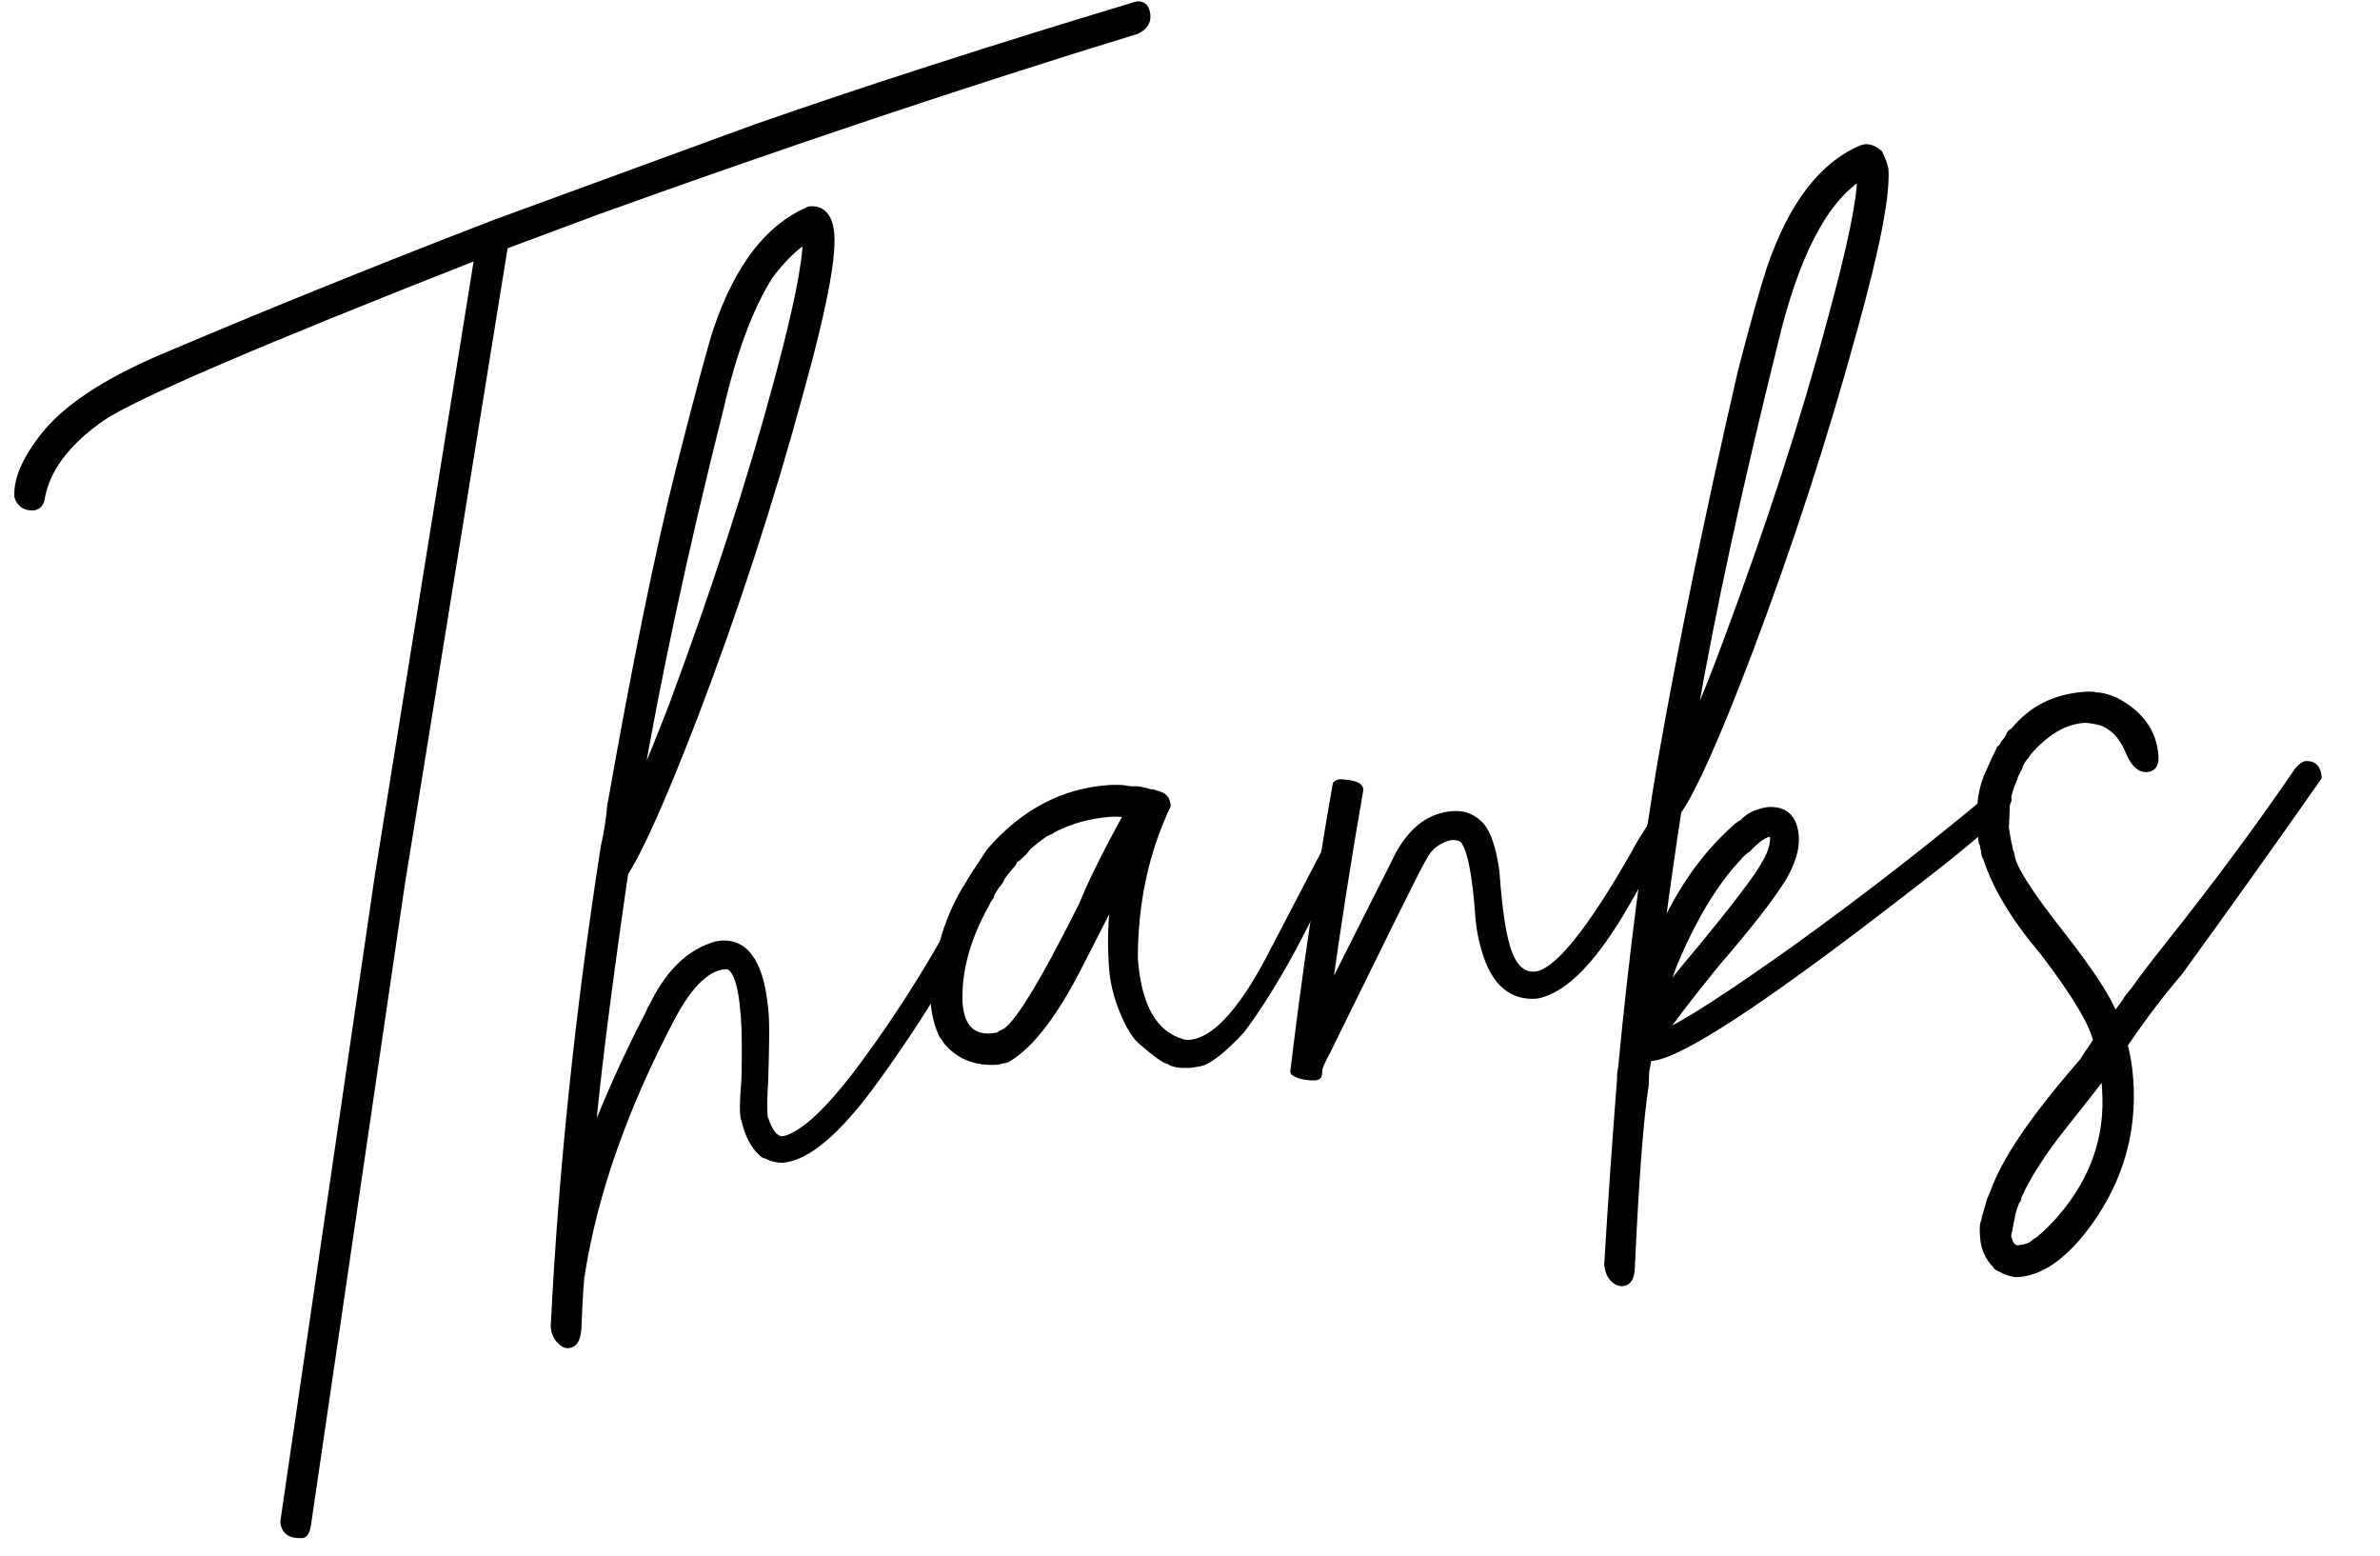 <?xml version="1.0" encoding="UTF-8" standalone="no"?>
<!DOCTYPE svg PUBLIC "-//W3C//DTD SVG 1.1//EN" "http://www.w3.org/Graphics/SVG/1.1/DTD/svg11.dtd">
<svg width="100%" height="100%" viewBox="0 0 228 149" version="1.1" xmlns="http://www.w3.org/2000/svg" xmlns:xlink="http://www.w3.org/1999/xlink" xml:space="preserve" xmlns:serif="http://www.serif.com/" style="fill-rule:evenodd;clip-rule:evenodd;stroke-linejoin:round;stroke-miterlimit:2;">
    <g transform="matrix(1,0,0,1,-2710.38,311.665)">
        <g transform="matrix(0.997,-0.071,0.071,0.997,437.007,-1531.63)">
            <path d="M2200.46,1527.77C2199.33,1527.77 2198.77,1527.3 2198.77,1526.37L2212.18,1465.36L2225.94,1406.77C2204.41,1413.51 2192.06,1417.8 2188.88,1419.66C2185.37,1421.76 2183.27,1424.18 2182.59,1426.91C2182.49,1427.4 2182.22,1427.67 2181.78,1427.72C2181,1427.72 2180.51,1427.35 2180.32,1426.62C2180.32,1425.06 2181.24,1423.22 2183.1,1421.12C2185.39,1418.54 2189.37,1416.27 2195.04,1414.31C2205.1,1410.85 2216.03,1407.31 2227.85,1403.69L2253.34,1396.37C2264.13,1393.44 2276.58,1390.39 2290.69,1387.21C2291.28,1387.21 2291.57,1387.58 2291.57,1388.31C2291.57,1388.95 2291.2,1389.41 2290.47,1389.7C2273.72,1393.56 2256.07,1398.1 2237.52,1403.33L2228.58,1405.96L2214.37,1466.31L2201.04,1526.89C2200.9,1527.47 2200.7,1527.77 2200.46,1527.77Z" style="fill-rule:nonzero;stroke:black;stroke-width:0.63px;"/>
            <path d="M2237.66,1458.77C2238.93,1456.33 2240.23,1453.69 2241.55,1450.86C2246.43,1440.12 2250.48,1430.11 2253.7,1420.83C2256,1414.24 2257.24,1409.77 2257.44,1407.43C2256.22,1408.11 2254.97,1409.19 2253.7,1410.65C2251.6,1413.53 2249.75,1417.58 2248.14,1422.81C2243.79,1436.04 2240.3,1448.03 2237.66,1458.77ZM2227.19,1511.43C2226.9,1511.43 2226.62,1511.25 2226.35,1510.88C2226.08,1510.52 2225.94,1510.09 2225.94,1509.6C2227.75,1494.71 2230.44,1479.52 2234,1464.04C2234.39,1462.77 2234.68,1461.51 2234.88,1460.24C2238.25,1446.81 2241.2,1436.24 2243.74,1428.52C2246.14,1421.3 2247.65,1416.92 2248.28,1415.41C2250.72,1409.6 2253.9,1406.01 2257.8,1404.64C2257.85,1404.6 2257.93,1404.57 2258.02,1404.57C2259.24,1404.57 2259.86,1405.43 2259.86,1407.13C2259.86,1409.48 2258.54,1414.36 2255.9,1421.78C2252.29,1432.13 2248.16,1442.29 2243.52,1452.25C2239.96,1459.82 2237.39,1464.63 2235.83,1466.68L2235.61,1467.63C2233.22,1478.62 2231.61,1486.77 2230.78,1492.1C2232.54,1488.29 2234.68,1484.31 2237.22,1480.16C2237.32,1479.91 2237.39,1479.79 2237.44,1479.79C2239.15,1476.76 2241.2,1474.93 2243.6,1474.3C2243.89,1474.2 2244.21,1474.15 2244.55,1474.15C2247.04,1474.15 2248.28,1476.54 2248.28,1481.33C2248.28,1482.21 2248.11,1484.31 2247.77,1487.63C2247.58,1488.9 2247.48,1490.05 2247.48,1491.07L2247.55,1491.22C2247.89,1492.58 2248.43,1493.27 2249.16,1493.27C2251.07,1492.98 2253.75,1490.8 2257.22,1486.75C2262,1481.18 2266.3,1475.1 2270.11,1468.51C2270.35,1468.22 2270.57,1468.07 2270.77,1468.07C2271.26,1468.07 2271.5,1468.34 2271.5,1468.88C2271.5,1469.12 2271.45,1469.37 2271.36,1469.61C2267.64,1476.11 2263.32,1482.28 2258.39,1488.14C2254.48,1492.83 2251.31,1495.17 2248.87,1495.17C2248.33,1495.12 2247.84,1494.95 2247.4,1494.66C2247.26,1494.66 2247.11,1494.56 2246.97,1494.37C2246.28,1493.68 2245.82,1492.61 2245.57,1491.14C2245.52,1491 2245.5,1490.75 2245.5,1490.41C2245.5,1489.87 2245.62,1488.8 2245.87,1487.19C2246.11,1484.6 2246.23,1482.65 2246.23,1481.33C2246.23,1477.96 2245.74,1476.28 2244.77,1476.28C2243.06,1476.28 2241.28,1477.74 2239.42,1480.67C2234.24,1488.97 2230.75,1496.98 2228.95,1504.69L2228.95,1504.77C2228.85,1504.86 2228.61,1506.62 2228.22,1510.04C2228.07,1510.97 2227.73,1511.43 2227.19,1511.43Z" style="fill-rule:nonzero;stroke:black;stroke-width:0.63px;"/>
            <path d="M2269.6,1484.85C2270.13,1484.85 2270.44,1484.81 2270.51,1484.74C2270.59,1484.66 2270.72,1484.6 2270.91,1484.55C2272.14,1484.16 2274.94,1480.26 2279.34,1472.83C2280.17,1471.08 2281.8,1468.29 2284.24,1464.48L2284.03,1464.48C2283.54,1464.39 2283.07,1464.34 2282.63,1464.34C2280.68,1464.34 2278.83,1464.7 2277.07,1465.44C2276.97,1465.53 2276.7,1465.65 2276.26,1465.8C2275.68,1466.14 2275.09,1466.53 2274.5,1466.97C2274.31,1467.22 2274.09,1467.44 2273.85,1467.63C2273.6,1467.83 2273.47,1467.94 2273.44,1467.96C2273.42,1467.99 2273.37,1468 2273.3,1468C2273.22,1468 2273.11,1468.15 2272.97,1468.44C2272.23,1469.17 2271.83,1469.62 2271.76,1469.79C2271.68,1469.96 2271.5,1470.2 2271.21,1470.49C2270.82,1470.98 2270.62,1471.3 2270.62,1471.44C2270.43,1471.64 2270.26,1471.88 2270.11,1472.17C2268.06,1475.3 2266.98,1478.38 2266.89,1481.4C2266.89,1483.65 2267.79,1484.8 2269.6,1484.85ZM2288.64,1488.87C2287.57,1488.87 2286.86,1488.7 2286.52,1488.36C2286.22,1488.36 2285.37,1487.65 2283.95,1486.24C2283.41,1485.65 2282.91,1484.65 2282.45,1483.23C2281.99,1481.82 2281.76,1480.43 2281.76,1479.06C2281.76,1476.57 2282,1474.3 2282.49,1472.25L2278.68,1478.55C2275.99,1483.04 2273.5,1485.87 2271.21,1487.04L2271.06,1487.04L2271.06,1487.12L2270.18,1487.26C2268.08,1487.26 2266.5,1486.51 2265.42,1484.99C2265.28,1484.7 2265.15,1484.5 2265.06,1484.4C2264.66,1483.38 2264.47,1482.26 2264.47,1481.04C2265.01,1476.69 2266.4,1473.03 2268.64,1470.05C2268.74,1469.86 2269.47,1468.88 2270.84,1467.12C2274.31,1463.65 2278.24,1461.92 2282.63,1461.92C2283.22,1461.92 2283.76,1461.97 2284.24,1462.07C2284.54,1462.16 2284.83,1462.21 2285.12,1462.21C2285.42,1462.21 2285.88,1462.34 2286.52,1462.58C2286.66,1462.58 2286.82,1462.62 2286.99,1462.69C2287.16,1462.76 2287.26,1462.8 2287.28,1462.8C2287.31,1462.8 2287.35,1462.82 2287.39,1462.87C2287.88,1463.02 2288.13,1463.38 2288.13,1463.97C2285.73,1468.22 2284.34,1473 2283.95,1478.33C2283.95,1482.92 2285.27,1485.7 2287.91,1486.68C2288.1,1486.77 2288.35,1486.82 2288.64,1486.82C2290.93,1486.82 2293.62,1484.38 2296.7,1479.5L2303.87,1467.85C2304.41,1467.85 2304.68,1468.15 2304.68,1468.73C2300.82,1476.2 2297.16,1481.94 2293.69,1485.94C2291.74,1487.75 2290.32,1488.7 2289.45,1488.8L2288.64,1488.87Z" style="fill-rule:nonzero;stroke:black;stroke-width:0.63px;"/>
            <path d="M2300.36,1490.92C2300.16,1490.92 2299.89,1490.89 2299.55,1490.81C2299.21,1490.74 2298.93,1490.64 2298.71,1490.52C2298.49,1490.4 2298.38,1490.31 2298.38,1490.27C2300.14,1481.13 2302.14,1472.08 2304.39,1463.09C2304.48,1462.99 2304.63,1462.94 2304.83,1462.94C2306.05,1463.09 2306.66,1463.36 2306.66,1463.75C2305.05,1470.2 2303.56,1476.67 2302.19,1483.16L2309.44,1471C2311,1468.17 2312.98,1466.75 2315.37,1466.75C2316.4,1466.75 2317.24,1467.14 2317.9,1467.93C2318.56,1468.71 2318.96,1470.25 2319.11,1472.54C2319.11,1476.4 2319.34,1479.05 2319.8,1480.49C2320.27,1481.93 2321.04,1482.65 2322.11,1482.65C2324.16,1482.65 2327.65,1478.94 2332.59,1471.52C2332.63,1471.37 2333.49,1470.17 2335.15,1467.93C2335.3,1467.78 2335.44,1467.71 2335.59,1467.71C2335.64,1467.71 2335.75,1467.72 2335.92,1467.74C2336.09,1467.77 2336.25,1467.95 2336.39,1468.29C2336.39,1468.34 2336.42,1468.41 2336.47,1468.51C2336.52,1468.61 2336.54,1468.71 2336.54,1468.81C2336.54,1468.95 2335.17,1470.95 2332.44,1474.81L2331.56,1476.13C2327.99,1481.5 2324.85,1484.33 2322.11,1484.62C2320.01,1484.62 2318.57,1483.43 2317.79,1481.04C2317.35,1479.57 2317.13,1478.11 2317.13,1476.64C2317.13,1472.44 2316.79,1469.95 2316.11,1469.17C2315.81,1468.98 2315.45,1468.88 2315.01,1468.88C2313.79,1469.07 2312.88,1469.66 2312.3,1470.64C2312,1471.03 2310.93,1472.81 2309.07,1475.98L2301.75,1488.51C2301.16,1489.43 2300.86,1490.01 2300.84,1490.23C2300.81,1490.45 2300.79,1490.62 2300.76,1490.74C2300.74,1490.86 2300.6,1490.92 2300.36,1490.92Z" style="fill-rule:nonzero;stroke:black;stroke-width:0.63px;"/>
            <path d="M2334.27,1485.43C2335,1484.55 2336.22,1483.23 2337.93,1481.48C2341.84,1477.37 2344.13,1474.76 2344.82,1473.64C2345.45,1472.76 2345.79,1471.95 2345.84,1471.22C2345.84,1471.03 2345.83,1470.92 2345.8,1470.89C2345.78,1470.87 2345.77,1470.84 2345.77,1470.82C2345.77,1470.79 2345.74,1470.76 2345.7,1470.71C2345.06,1470.71 2344.26,1471.17 2343.28,1472.1C2343.08,1472.15 2342.72,1472.44 2342.18,1472.98C2339.84,1475.18 2337.61,1478.35 2335.51,1482.5C2335.03,1483.53 2334.61,1484.5 2334.27,1485.43ZM2338.81,1460.09C2340.08,1457.7 2341.37,1455.04 2342.69,1452.11C2347.62,1441.31 2351.68,1431.31 2354.85,1422.08C2357.24,1415.29 2358.51,1410.8 2358.66,1408.6C2355,1410.6 2351.87,1415.75 2349.28,1424.05C2344.99,1437.24 2341.59,1448.83 2339.1,1458.84L2338.81,1460.09ZM2332.66,1490.05L2332.73,1489.97L2332.66,1489.97L2332.66,1490.05ZM2328.41,1512.68C2328.07,1512.68 2327.76,1512.51 2327.49,1512.16C2327.23,1511.82 2327.09,1511.36 2327.09,1510.77C2327.87,1504.86 2328.7,1498.98 2329.58,1493.12C2329.58,1492.83 2329.63,1492.54 2329.73,1492.24C2331.53,1481.5 2333.51,1471.73 2335.66,1462.94C2338.4,1452.01 2341.81,1439.85 2345.91,1426.47C2347.38,1422.08 2348.55,1418.81 2349.43,1416.66C2351.92,1410.8 2355.1,1407.21 2358.95,1405.89L2359.32,1405.82C2359.76,1405.82 2360.2,1406.04 2360.64,1406.48C2360.88,1407.11 2361.03,1407.62 2361.08,1408.01C2361.08,1410.5 2359.73,1415.51 2357.05,1423.03C2353.43,1433.33 2349.31,1443.49 2344.67,1453.5C2341.11,1461.16 2338.52,1466 2336.91,1468C2335.98,1472.1 2335.15,1475.96 2334.42,1479.57C2336.27,1476.11 2338.44,1473.27 2340.93,1471.08C2342.11,1470.05 2342.79,1469.54 2342.99,1469.54C2343.57,1468.95 2344.4,1468.61 2345.48,1468.51C2347.14,1468.51 2347.97,1469.41 2347.97,1471.22C2347.97,1472.39 2347.45,1473.71 2346.43,1475.18C2345.11,1476.98 2342.84,1479.5 2339.62,1482.72C2336.69,1485.85 2334.78,1487.99 2333.9,1489.17C2336,1488.43 2340.42,1486.02 2347.16,1481.91C2354.19,1477.57 2360.88,1473.1 2367.23,1468.51C2367.42,1468.32 2367.62,1468.22 2367.82,1468.22C2368.25,1468.22 2368.5,1468.51 2368.55,1469.1C2368.55,1469.88 2365.06,1472.56 2358.07,1477.15C2343.86,1486.63 2335.39,1491.36 2332.66,1491.36C2332.51,1491.36 2332.41,1491.34 2332.37,1491.29C2332.32,1491.63 2332.27,1491.9 2332.22,1492.1C2332.17,1492.29 2332.12,1492.46 2332.07,1492.61L2331.93,1493.93C2331.19,1497.15 2330.34,1502.94 2329.36,1511.29C2329.26,1512.21 2328.95,1512.68 2328.41,1512.68Z" style="fill-rule:nonzero;stroke:black;stroke-width:0.63px;"/>
            <path d="M2366.42,1512.09C2367.2,1512.09 2367.77,1511.92 2368.11,1511.58L2368.55,1511.36L2368.62,1511.36L2368.62,1511.29C2369.35,1510.75 2370.04,1510.16 2370.67,1509.53C2374.14,1506.06 2375.87,1502.03 2375.87,1497.44L2375.87,1495.98L2375.8,1496.05C2375.65,1496.2 2375.52,1496.36 2375.39,1496.53C2375.27,1496.7 2373.87,1498.25 2371.18,1501.18C2369.52,1503.03 2368.2,1504.77 2367.23,1506.38C2367.18,1506.52 2367.09,1506.68 2366.97,1506.85C2366.85,1507.03 2366.79,1507.15 2366.79,1507.22C2366.79,1507.29 2366.78,1507.36 2366.75,1507.4C2366.73,1507.45 2366.69,1507.48 2366.64,1507.48C2366.35,1508.06 2366.15,1508.55 2366.06,1508.94L2365.54,1510.85C2365.69,1511.68 2365.98,1512.09 2366.42,1512.09ZM2366.28,1514.51C2365.79,1514.51 2365.13,1514.24 2364.3,1513.7L2364.23,1513.56C2363.54,1512.77 2363.2,1511.85 2363.2,1510.77C2363.2,1510.09 2363.24,1509.66 2363.31,1509.49C2363.38,1509.32 2363.43,1509.2 2363.46,1509.12C2363.48,1509.05 2363.49,1508.99 2363.49,1508.94L2364.08,1507.33L2364.52,1506.45C2365.79,1503.57 2368.77,1499.79 2373.45,1495.1C2373.75,1494.81 2373.91,1494.63 2373.93,1494.59C2373.95,1494.54 2374.43,1493.93 2375.36,1492.76C2375.07,1491 2373.58,1488.07 2370.89,1483.97C2368.35,1480.5 2366.74,1477.35 2366.06,1474.52C2365.96,1474.42 2365.91,1474.15 2365.91,1473.71C2365.86,1473.61 2365.84,1473.42 2365.84,1473.13L2365.76,1473.05L2365.69,1471.88C2365.69,1469.59 2366.11,1467.73 2366.94,1466.31C2367.13,1465.97 2367.3,1465.65 2367.45,1465.36C2367.6,1465.07 2367.77,1464.78 2367.96,1464.48L2368.11,1464.19L2368.25,1464.12C2368.3,1464.12 2368.35,1464.06 2368.4,1463.93C2368.45,1463.81 2368.6,1463.63 2368.84,1463.38L2369.06,1463.09L2369.13,1462.94C2369.13,1462.85 2369.28,1462.73 2369.57,1462.58C2371.38,1460.63 2373.72,1459.65 2376.6,1459.65C2377.14,1459.65 2377.51,1459.7 2377.7,1459.8C2378.09,1459.8 2378.68,1459.99 2379.46,1460.38C2381.76,1461.8 2382.9,1463.65 2382.9,1465.95C2382.9,1466.73 2382.61,1467.12 2382.02,1467.12C2381.39,1467.12 2380.88,1466.61 2380.49,1465.58C2380,1463.97 2379.17,1462.9 2377.99,1462.36C2377.26,1462.12 2376.7,1461.99 2376.31,1461.99C2374.5,1461.99 2372.7,1462.87 2370.89,1464.63C2370.7,1464.83 2370.6,1464.95 2370.6,1465C2370.21,1465.34 2369.94,1465.73 2369.79,1466.17C2369.69,1466.31 2369.61,1466.45 2369.54,1466.57C2369.46,1466.69 2369.4,1466.8 2369.35,1466.9C2369.3,1467 2369.28,1467.07 2369.28,1467.12C2368.99,1467.66 2368.74,1468.22 2368.55,1468.81C2368.55,1469.15 2368.5,1469.32 2368.4,1469.32L2368.11,1471.81L2368.25,1473.27C2368.3,1473.42 2368.33,1473.58 2368.33,1473.75C2368.33,1473.92 2368.35,1474.05 2368.4,1474.15C2368.45,1474.25 2368.47,1474.35 2368.47,1474.44C2368.47,1475.57 2369.94,1478.28 2372.87,1482.57C2375.36,1486.29 2376.82,1488.95 2377.26,1490.56L2378.51,1489.09L2378.51,1489.02L2379.39,1488.07C2379.97,1487.34 2381.02,1486.14 2382.54,1484.48C2387.71,1478.86 2392.35,1473.47 2396.45,1468.29C2396.79,1467.95 2397.06,1467.78 2397.26,1467.78C2397.99,1467.78 2398.36,1468.22 2398.36,1469.1C2393.52,1475.06 2388.64,1480.96 2383.71,1486.82C2381.9,1488.63 2380,1490.8 2377.99,1493.34C2378.19,1494.41 2378.29,1495.54 2378.29,1496.71C2378.29,1501.69 2376.68,1506.13 2373.45,1510.04C2370.96,1513.02 2368.57,1514.51 2366.28,1514.51Z" style="fill-rule:nonzero;stroke:black;stroke-width:0.63px;"/>
        </g>
    </g>
</svg>
